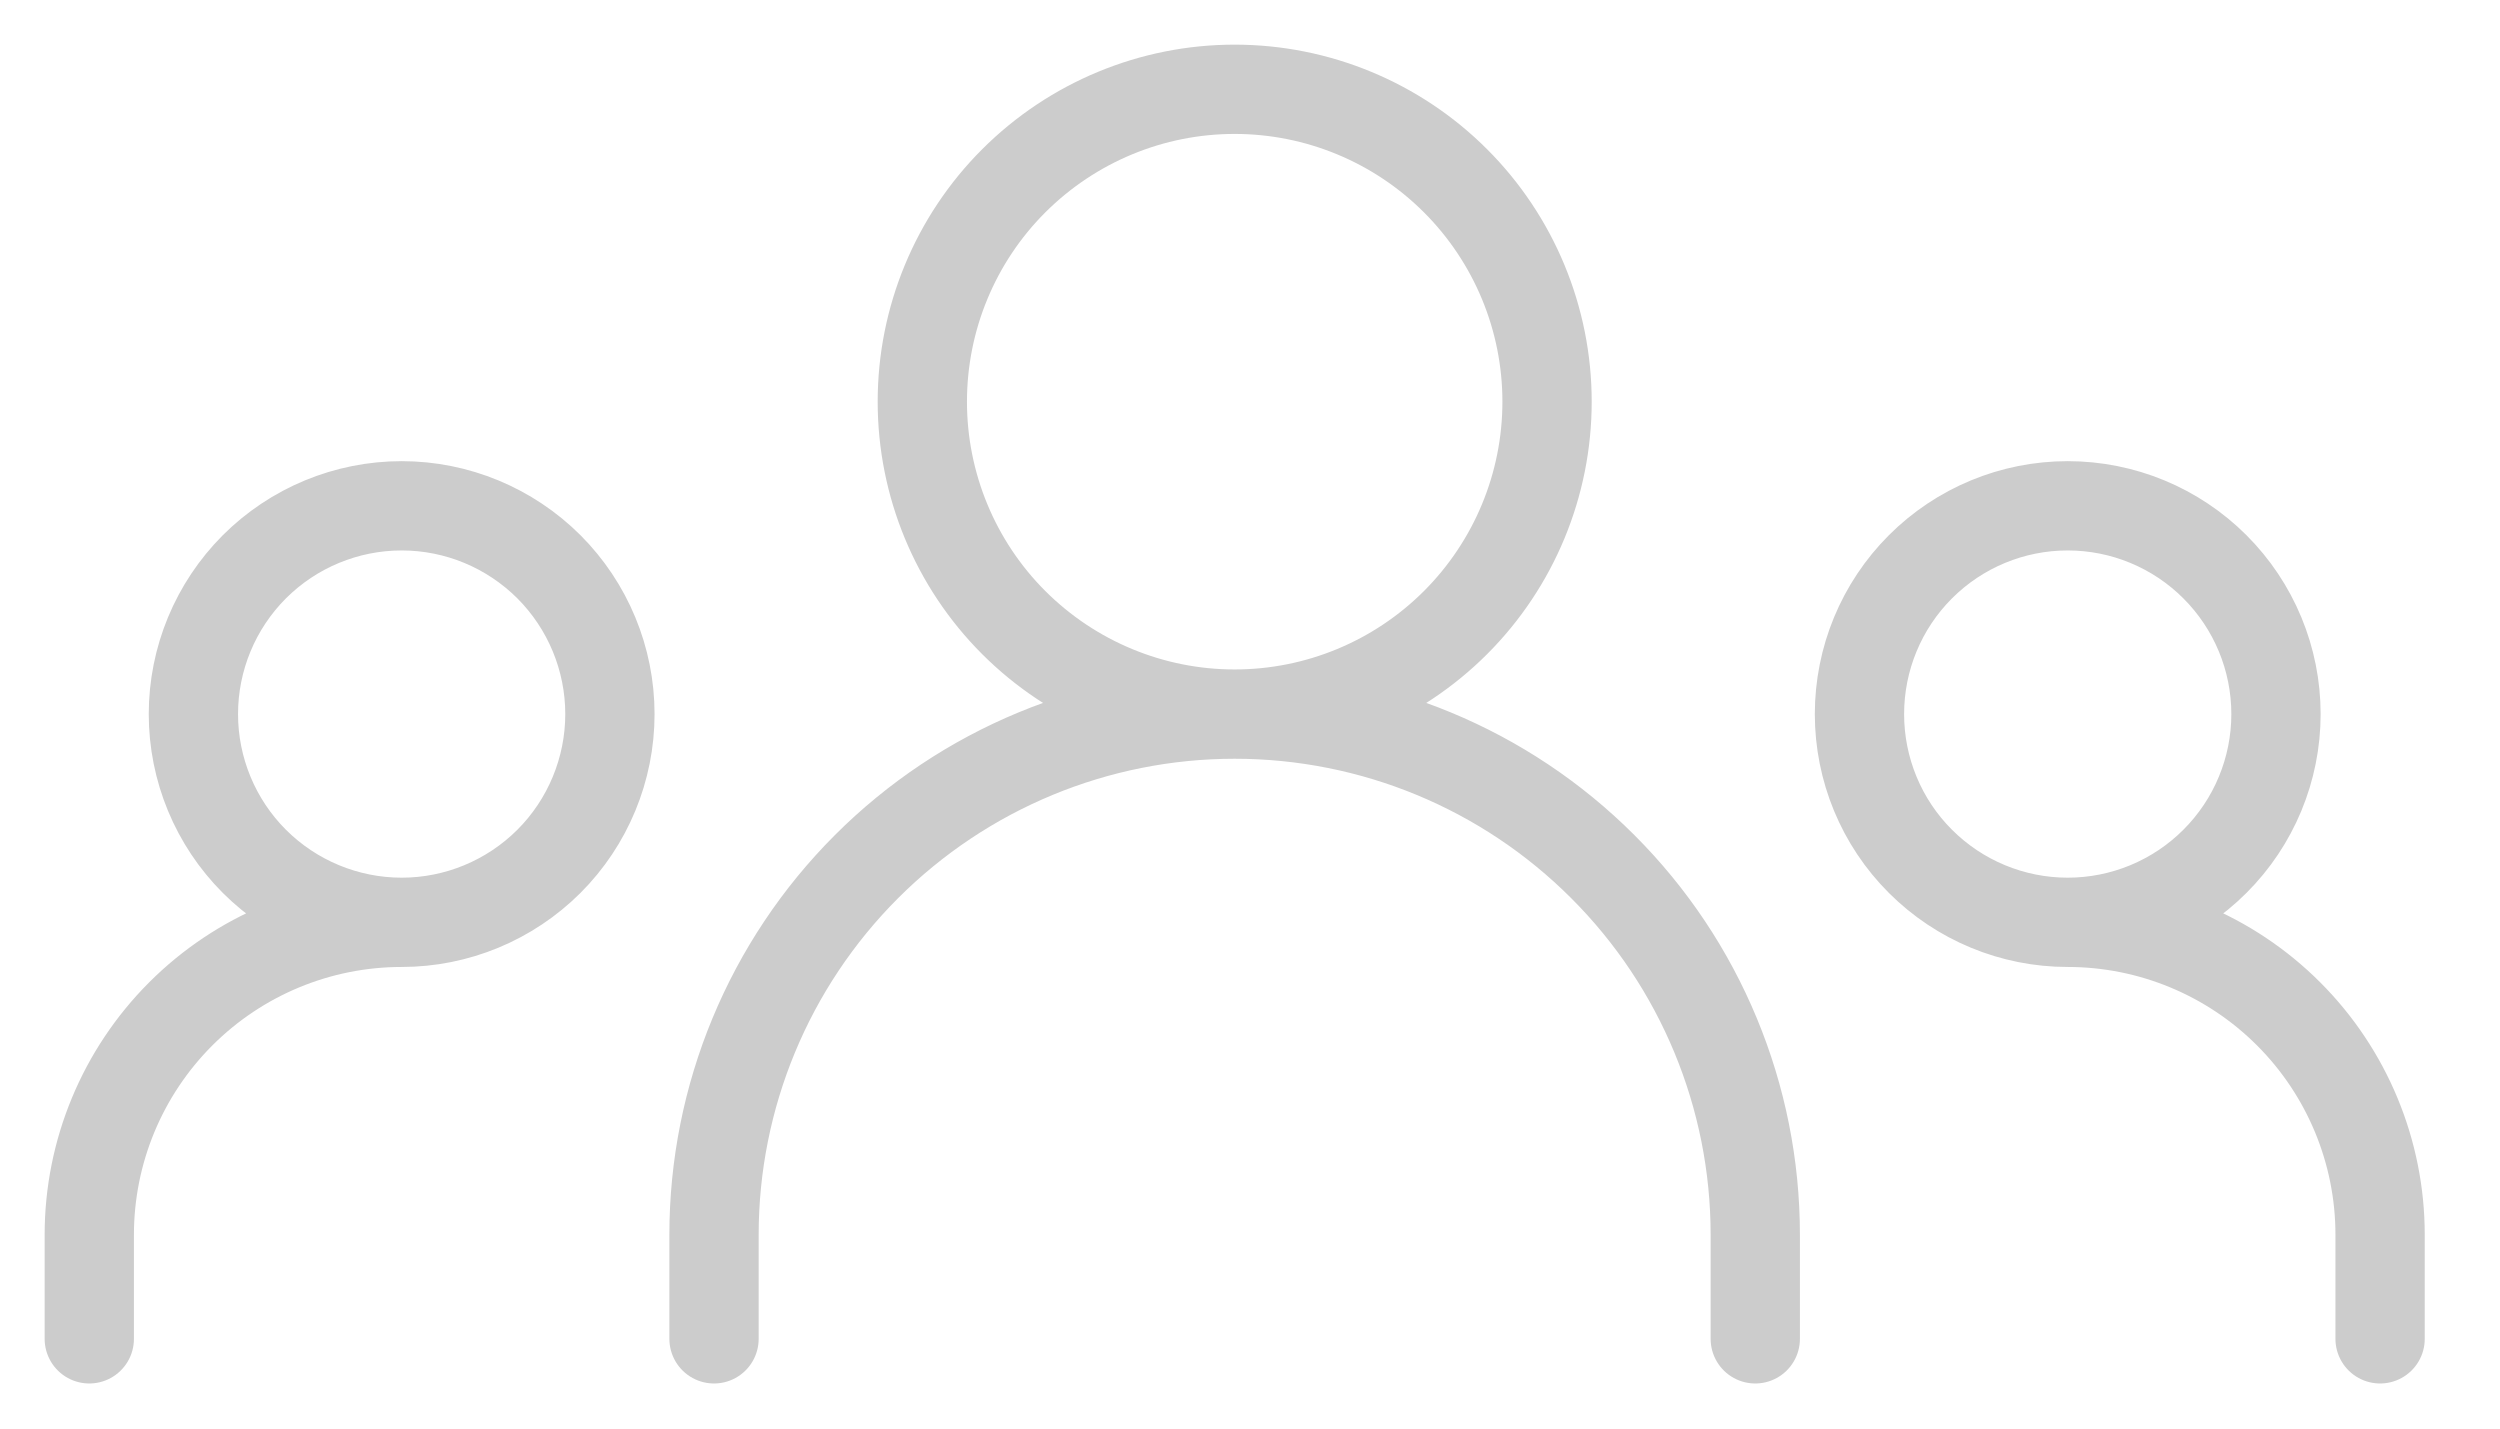<svg xmlns="http://www.w3.org/2000/svg" width="28" height="16" viewBox="0 0 28 16" fill="none">
<path d="M7.997 14.995V13.829C7.997 12.282 8.612 10.799 9.705 9.706C10.799 8.612 12.282 7.998 13.828 7.998M13.828 7.998C15.375 7.998 16.858 8.612 17.951 9.706C19.045 10.799 19.659 12.282 19.659 13.829V14.995M13.828 7.998C14.756 7.998 15.646 7.629 16.302 6.973C16.958 6.317 17.327 5.427 17.327 4.499C17.327 3.571 16.958 2.681 16.302 2.025C15.646 1.369 14.756 1 13.828 1C12.9 1 12.011 1.369 11.354 2.025C10.698 2.681 10.33 3.571 10.33 4.499C10.33 5.427 10.698 6.317 11.354 6.973C12.011 7.629 12.9 7.998 13.828 7.998ZM1 14.995V13.829C1 12.901 1.369 12.011 2.025 11.355C2.681 10.699 3.571 10.33 4.499 10.33M4.499 10.33C5.117 10.33 5.71 10.084 6.148 9.647C6.585 9.21 6.831 8.616 6.831 7.998C6.831 7.379 6.585 6.786 6.148 6.348C5.71 5.911 5.117 5.665 4.499 5.665C3.88 5.665 3.287 5.911 2.849 6.348C2.412 6.786 2.166 7.379 2.166 7.998C2.166 8.616 2.412 9.21 2.849 9.647C3.287 10.084 3.88 10.33 4.499 10.33ZM26.657 14.995V13.829C26.657 12.901 26.288 12.011 25.632 11.355C24.976 10.699 24.086 10.33 23.158 10.33M23.158 10.33C23.777 10.33 24.37 10.084 24.807 9.647C25.245 9.21 25.491 8.616 25.491 7.998C25.491 7.379 25.245 6.786 24.807 6.348C24.37 5.911 23.777 5.665 23.158 5.665C22.539 5.665 21.946 5.911 21.509 6.348C21.071 6.786 20.826 7.379 20.826 7.998C20.826 8.616 21.071 9.21 21.509 9.647C21.946 10.084 22.539 10.33 23.158 10.33Z"

fill="none"
        stroke="#CCCCCC"
        stroke-width="1"
 stroke-linecap="round" stroke-linejoin="round"/>
</svg>
